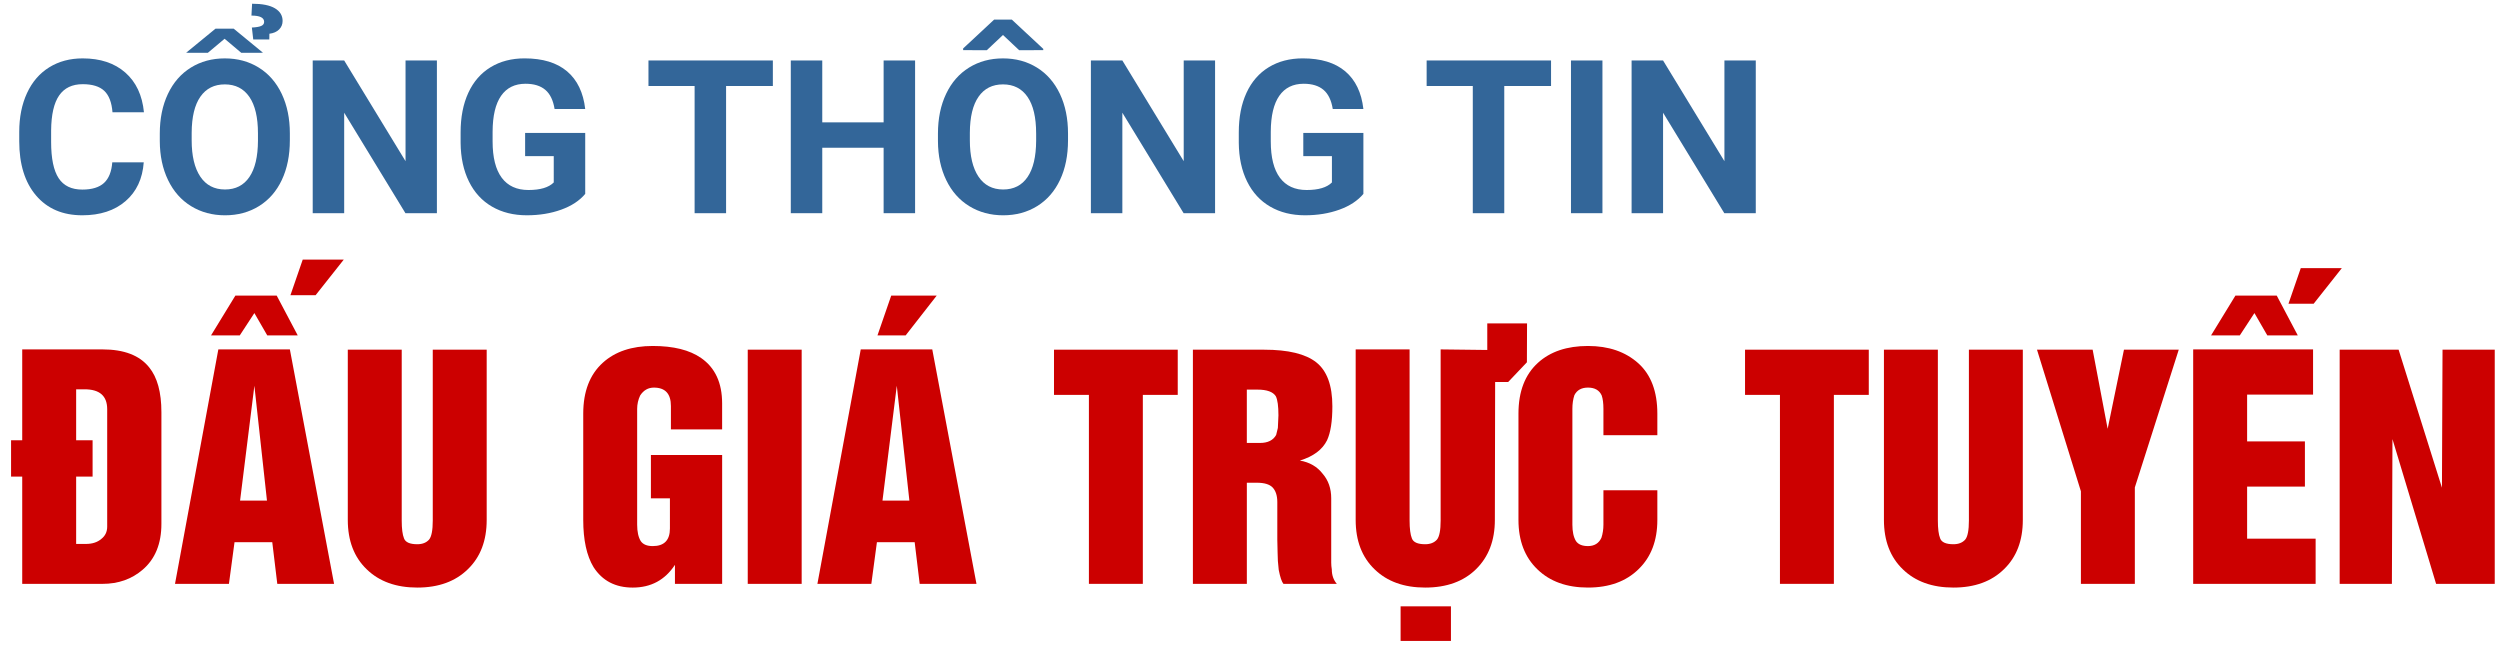 <?xml version="1.0" encoding="utf-8"?>
<!-- Generator: Adobe Illustrator 16.0.0, SVG Export Plug-In . SVG Version: 6.00 Build 0)  -->
<!DOCTYPE svg PUBLIC "-//W3C//DTD SVG 1.1//EN" "http://www.w3.org/Graphics/SVG/1.1/DTD/svg11.dtd">
<svg version="1.1" xmlns="http://www.w3.org/2000/svg" xmlns:xlink="http://www.w3.org/1999/xlink" x="0px" y="0px"
	 width="257.947px" height="67.298px" viewBox="0 0 257.947 67.298" enable-background="new 0 0 257.947 67.298"
	 xml:space="preserve">
<g id="Layer_1">
	<g>
		<path fill="#336699" d="M14.831,16.748c-0.123,1.696-0.749,3.031-1.877,4.004c-1.13,0.974-2.618,1.461-4.465,1.461
			c-2.02,0-3.609-0.68-4.767-2.04c-1.158-1.36-1.737-3.227-1.737-5.601V13.61c0-1.515,0.268-2.85,0.801-4.004
			c0.534-1.154,1.297-2.04,2.289-2.657c0.992-0.617,2.145-0.925,3.458-0.925c1.818,0,3.283,0.487,4.394,1.461
			c1.11,0.974,1.753,2.34,1.926,4.101h-3.246c-0.08-1.018-0.363-1.754-0.849-2.213c-0.487-0.458-1.229-0.687-2.225-0.687
			c-1.083,0-1.892,0.387-2.43,1.163c-0.538,0.775-0.813,1.979-0.828,3.609v1.19c0,1.704,0.258,2.948,0.773,3.734
			c0.516,0.787,1.329,1.179,2.44,1.179c1.003,0,1.751-0.229,2.246-0.687c0.495-0.458,0.778-1.167,0.85-2.127H14.831z"/>
		<path fill="#336699" d="M29.906,14.476c0,1.551-0.274,2.911-0.822,4.079c-0.548,1.169-1.333,2.072-2.354,2.707
			c-1.021,0.634-2.192,0.952-3.512,0.952c-1.306,0-2.471-0.313-3.496-0.941c-1.024-0.627-1.818-1.524-2.38-2.689
			c-0.563-1.165-0.848-2.505-0.855-4.02v-0.779c0-1.551,0.28-2.917,0.839-4.097c0.559-1.179,1.349-2.084,2.371-2.716
			c1.021-0.631,2.187-0.947,3.501-0.947c1.313,0,2.479,0.316,3.5,0.947c1.021,0.632,1.811,1.537,2.371,2.716
			c0.559,1.18,0.838,2.542,0.838,4.085V14.476z M27.136,5.444l-2.24,0.006l-1.721-1.451L21.443,5.45l-2.241-0.006l3.031-2.483h1.883
			L27.136,5.444z M26.616,13.762c0-1.652-0.296-2.908-0.888-3.767c-0.591-0.858-1.436-1.288-2.532-1.288
			c-1.09,0-1.931,0.423-2.522,1.271c-0.592,0.848-0.891,2.09-0.898,3.728v0.769c0,1.609,0.295,2.856,0.887,3.744
			c0.592,0.887,1.442,1.332,2.554,1.332c1.089,0,1.927-0.428,2.511-1.283c0.584-0.855,0.88-2.102,0.888-3.739V13.762z M26.129,4.075
			l-0.141-1.234c0.448-0.021,0.771-0.077,0.969-0.167c0.199-0.09,0.297-0.229,0.297-0.417c0-0.432-0.436-0.649-1.309-0.649
			l0.065-1.223c1.046,0,1.833,0.157,2.359,0.471c0.526,0.314,0.79,0.749,0.79,1.304c0,0.347-0.12,0.641-0.362,0.882
			s-0.576,0.388-1,0.438l-0.011,0.595H26.129z"/>
		<path fill="#336699" d="M45.079,21.997h-3.247l-6.32-10.367v10.367h-3.247V6.24h3.247l6.331,10.39V6.24h3.236V21.997z"/>
		<path fill="#336699" d="M60.382,20.006c-0.584,0.699-1.411,1.243-2.478,1.628c-1.068,0.386-2.252,0.579-3.551,0.579
			c-1.363,0-2.559-0.297-3.587-0.893c-1.028-0.595-1.822-1.458-2.381-2.591c-0.559-1.133-0.846-2.464-0.86-3.993v-1.072
			c0-1.573,0.265-2.935,0.795-4.086c0.53-1.15,1.295-2.031,2.295-2.64c0.999-0.61,2.169-0.915,3.511-0.915
			c1.869,0,3.33,0.446,4.383,1.336c1.053,0.892,1.678,2.188,1.873,3.891h-3.16c-0.145-0.902-0.464-1.562-0.958-1.98
			c-0.494-0.418-1.174-0.628-2.041-0.628c-1.103,0-1.944,0.415-2.521,1.244c-0.577,0.83-0.869,2.064-0.876,3.702v1.006
			c0,1.652,0.314,2.9,0.941,3.745c0.628,0.844,1.548,1.266,2.76,1.266c1.219,0,2.088-0.26,2.608-0.779V16.11h-2.954v-2.392h6.201
			V20.006z"/>
		<path fill="#336699" d="M79.743,8.87h-4.827v13.127h-3.247V8.87h-4.761V6.24h12.835V8.87z"/>
		<path fill="#336699" d="M94.418,21.997h-3.247v-6.753H84.84v6.753h-3.247V6.24h3.247v6.385h6.331V6.24h3.247V21.997z"/>
		<path fill="#336699" d="M110.197,14.476c0,1.551-0.273,2.911-0.822,4.079c-0.548,1.169-1.333,2.072-2.354,2.707
			c-1.021,0.634-2.192,0.952-3.512,0.952c-1.306,0-2.471-0.313-3.496-0.941c-1.024-0.627-1.818-1.524-2.381-2.689
			c-0.563-1.165-0.848-2.505-0.855-4.02v-0.779c0-1.551,0.28-2.917,0.839-4.097c0.559-1.179,1.349-2.084,2.371-2.716
			c1.021-0.631,2.187-0.947,3.5-0.947c1.313,0,2.479,0.316,3.501,0.947c1.021,0.632,1.811,1.537,2.371,2.716
			c0.559,1.18,0.838,2.542,0.838,4.085V14.476z M107.643,5.044v0.13l-2.489,0.005l-1.667-1.569l-1.667,1.569l-2.445-0.005V5
			l3.203-2.981h1.818L107.643,5.044z M106.907,13.762c0-1.652-0.296-2.908-0.888-3.767c-0.591-0.858-1.436-1.288-2.532-1.288
			c-1.09,0-1.93,0.423-2.521,1.271c-0.592,0.848-0.892,2.09-0.898,3.728v0.769c0,1.609,0.295,2.856,0.887,3.744
			c0.592,0.887,1.443,1.332,2.554,1.332c1.089,0,1.927-0.428,2.511-1.283c0.584-0.855,0.88-2.102,0.888-3.739V13.762z"/>
		<path fill="#336699" d="M125.37,21.997h-3.246l-6.321-10.367v10.367h-3.246V6.24h3.246l6.331,10.39V6.24h3.236V21.997z"/>
		<path fill="#336699" d="M140.673,20.006c-0.584,0.699-1.411,1.243-2.478,1.628c-1.068,0.386-2.252,0.579-3.551,0.579
			c-1.363,0-2.56-0.297-3.587-0.893c-1.028-0.595-1.822-1.458-2.382-2.591c-0.559-1.133-0.846-2.464-0.859-3.993v-1.072
			c0-1.573,0.265-2.935,0.795-4.086c0.53-1.15,1.295-2.031,2.295-2.64c0.999-0.61,2.17-0.915,3.511-0.915
			c1.869,0,3.33,0.446,4.384,1.336c1.053,0.892,1.678,2.188,1.872,3.891h-3.16c-0.145-0.902-0.464-1.562-0.957-1.98
			c-0.495-0.418-1.175-0.628-2.041-0.628c-1.104,0-1.944,0.415-2.521,1.244c-0.577,0.83-0.869,2.064-0.877,3.702v1.006
			c0,1.652,0.314,2.9,0.942,3.745s1.548,1.266,2.76,1.266c1.219,0,2.088-0.26,2.607-0.779V16.11h-2.954v-2.392h6.201V20.006z"/>
		<path fill="#336699" d="M160.035,8.87h-4.827v13.127h-3.247V8.87h-4.762V6.24h12.836V8.87z"/>
		<path fill="#336699" d="M165.338,21.997h-3.247V6.24h3.247V21.997z"/>
		<path fill="#336699" d="M181.159,21.997h-3.247l-6.319-10.367v10.367h-3.247V6.24h3.247l6.331,10.39V6.24h3.235V21.997z"/>
	</g>
	<g>
		<path fill="#CC0000" d="M2.293,49.172H1.142v-3.749h1.151v-9.372h8.28c2.223,0,3.828,0.615,4.812,1.845
			c0.846,1.033,1.269,2.578,1.269,4.635v11.512c0,2.057-0.644,3.636-1.934,4.738c-1.131,0.974-2.514,1.461-4.147,1.461h-8.28V49.172
			z M7.857,45.423h1.697v3.749H7.857v6.951h1.004c0.659,0,1.19-0.172,1.594-0.517c0.404-0.315,0.605-0.738,0.605-1.269V42.22
			c0-1.368-0.777-2.052-2.332-2.052H7.857V45.423z"/>
		<path fill="#CC0000" d="M22.528,36.051h7.38l4.561,24.19h-5.859l-0.517-4.295h-3.896l-0.576,4.295h-5.564L22.528,36.051z
			 M21.775,34.604l2.509-4.103h4.266l2.169,4.103h-3.144l-1.329-2.302l-1.505,2.302H21.775z M24.771,51.651h2.774L26.247,39.8
			L24.771,51.651z M31.236,26.782h4.236l-2.908,3.675h-2.597L31.236,26.782z"/>
		<path fill="#CC0000" d="M35.885,53.644V36.081h5.564v17.622c0,0.847,0.079,1.461,0.236,1.845c0.148,0.404,0.605,0.605,1.373,0.605
			c0.521,0,0.924-0.157,1.21-0.473c0.256-0.305,0.384-0.964,0.384-1.978V36.081h5.564v17.563c0,2.135-0.644,3.828-1.933,5.077
			c-1.29,1.27-3.031,1.904-5.225,1.904c-2.185,0-3.921-0.625-5.21-1.874C36.54,57.501,35.885,55.798,35.885,53.644z"/>
		<path fill="#CC0000" d="M60.178,53.644V42.678c0-2.283,0.674-4.035,2.022-5.254c1.27-1.151,2.987-1.727,5.151-1.727
			c2.135,0,3.798,0.413,4.988,1.24c1.446,1.003,2.169,2.563,2.169,4.679v2.686h-5.284v-2.406c0-1.27-0.585-1.904-1.756-1.904
			c-0.59,0-1.063,0.271-1.417,0.812c-0.207,0.443-0.31,0.905-0.31,1.387v11.94c0,0.728,0.123,1.293,0.369,1.697
			c0.236,0.345,0.649,0.517,1.24,0.517c1.181,0,1.771-0.605,1.771-1.815v-3.114H67.16v-4.472h7.35v13.298h-4.87v-1.963
			c-1.024,1.564-2.475,2.347-4.354,2.347c-1.791,0-3.139-0.703-4.044-2.11C60.533,57.343,60.178,55.72,60.178,53.644z"/>
		<path fill="#CC0000" d="M77.151,60.241V36.081h5.564v24.161H77.151z"/>
		<path fill="#CC0000" d="M88.811,36.051h7.379l4.561,24.19h-5.859l-0.517-4.295h-3.896l-0.576,4.295h-5.564L88.811,36.051z
			 M91.955,30.501h4.693l-3.203,4.103h-2.907L91.955,30.501z M91.054,51.651h2.775L92.53,39.8L91.054,51.651z"/>
		<path fill="#CC0000" d="M108.75,40.744v-4.664h12.767v4.664h-3.601v19.497h-5.564V40.744H108.75z"/>
		<path fill="#CC0000" d="M123.082,60.241V36.081h7.35c2.479,0,4.271,0.433,5.372,1.298c1.112,0.876,1.668,2.391,1.668,4.546
			c0,1.545-0.183,2.71-0.546,3.498c-0.482,0.974-1.417,1.673-2.805,2.096c1.004,0.177,1.786,0.629,2.347,1.358
			c0.591,0.679,0.886,1.525,0.886,2.539v4.265v1.712c0,0.246,0,0.467,0,0.664c0,0.227,0.021,0.458,0.06,0.694
			c0,0.59,0.172,1.087,0.517,1.491h-5.506c-0.177-0.207-0.339-0.685-0.486-1.432c-0.079-0.64-0.118-1.24-0.118-1.801
			c-0.021-0.57-0.03-1.013-0.03-1.329v-3.881c0-0.659-0.162-1.161-0.486-1.505c-0.315-0.325-0.856-0.487-1.624-0.487h-1.033v10.435
			H123.082z M128.646,40.198v5.505h1.358c0.807,0,1.362-0.275,1.668-0.826l0.177-0.724l0.059-1.298c0-0.945-0.088-1.599-0.266-1.963
			c-0.285-0.462-0.92-0.693-1.903-0.693H128.646z"/>
		<path fill="#CC0000" d="M153.456,33.365h4.103l-0.015,4.014l-1.934,2.037h-1.343l-0.029,14.228c0,2.116-0.645,3.808-1.934,5.077
			c-1.289,1.27-3.04,1.904-5.254,1.904c-2.185,0-3.921-0.625-5.21-1.874c-1.309-1.25-1.963-2.952-1.963-5.107V36.051h5.563v17.652
			c0,0.847,0.079,1.461,0.236,1.845c0.147,0.404,0.605,0.605,1.373,0.605c0.521,0,0.924-0.157,1.21-0.473
			c0.256-0.305,0.384-0.964,0.384-1.978V36.051l4.812,0.059V33.365z M144.512,62.558h5.195v3.572h-5.195V62.558z"/>
		<path fill="#CC0000" d="M156.673,53.644V42.678c0-2.283,0.674-4.035,2.022-5.254c1.27-1.151,2.986-1.727,5.151-1.727
			c2.135,0,3.866,0.595,5.194,1.786c1.309,1.181,1.963,2.913,1.963,5.195v2.229h-5.563V42.19c0-0.581-0.06-1.042-0.178-1.387
			c-0.245-0.541-0.718-0.812-1.416-0.812c-0.67,0-1.137,0.26-1.402,0.782c-0.139,0.423-0.207,0.895-0.207,1.417v11.94
			c0,0.728,0.123,1.293,0.369,1.697c0.236,0.345,0.649,0.517,1.24,0.517c0.658,0,1.121-0.286,1.387-0.856
			c0.138-0.423,0.207-0.876,0.207-1.358v-3.542h5.563v3.055c0,2.135-0.644,3.828-1.933,5.077c-1.289,1.27-3.031,1.904-5.225,1.904
			c-2.185,0-3.921-0.625-5.21-1.874C157.328,57.501,156.673,55.798,156.673,53.644z"/>
		<path fill="#CC0000" d="M180.051,40.744v-4.664h12.767v4.664h-3.601v19.497h-5.564V40.744H180.051z"/>
		<path fill="#CC0000" d="M194.382,53.644V36.081h5.564v17.622c0,0.847,0.078,1.461,0.236,1.845
			c0.147,0.404,0.604,0.605,1.372,0.605c0.521,0,0.926-0.157,1.211-0.473c0.255-0.305,0.384-0.964,0.384-1.978V36.081h5.563v17.563
			c0,2.135-0.645,3.828-1.934,5.077c-1.288,1.27-3.029,1.904-5.225,1.904c-2.184,0-3.921-0.625-5.21-1.874
			C195.036,57.501,194.382,55.798,194.382,53.644z"/>
		<path fill="#CC0000" d="M214.705,50.692l-4.531-14.611h5.742l1.549,8.162l1.683-8.162h5.653l-4.531,14.213v9.948h-5.564V50.692z"
			/>
		<path fill="#CC0000" d="M226.291,36.051h12.368v4.664h-6.804v4.826h5.963v4.664h-5.963v5.373h7.069v4.664h-12.634V36.051z
			 M228.136,34.604l2.51-4.103h4.265l2.17,4.103h-3.144l-1.328-2.302l-1.506,2.302H228.136z M237.39,27.667h4.236l-2.907,3.675
			h-2.598L237.39,27.667z"/>
		<path fill="#CC0000" d="M241.404,60.241V36.081h6.081l4.472,14.242l0.06-14.242h5.387v24.161h-6.051l-4.502-14.937l-0.059,14.937
			H241.404z"/>
	</g>
</g>
<g id="Layer_2">
</g>
</svg>
